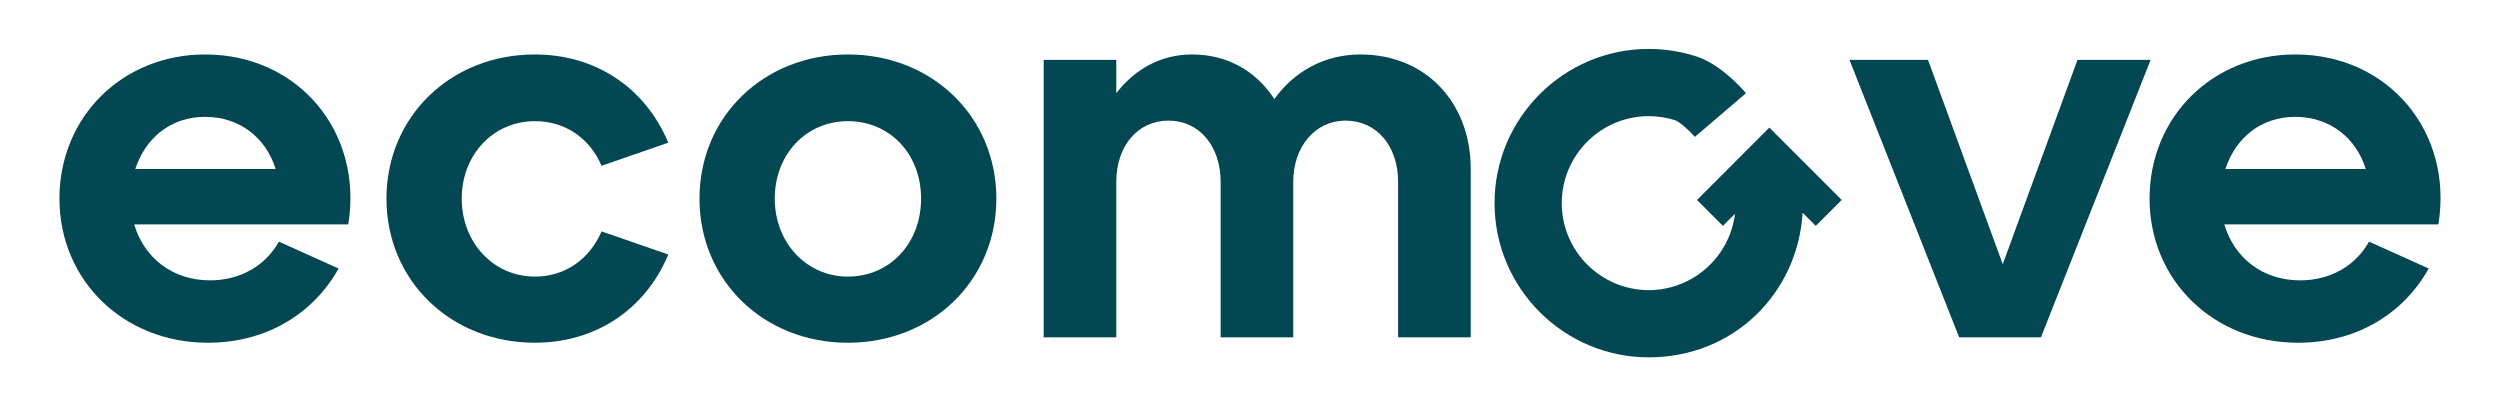 <?xml version="1.0" encoding="UTF-8"?>
<svg id="Capa_1" data-name="Capa 1" xmlns="http://www.w3.org/2000/svg" viewBox="0 0 1920 312">
  <defs>
    <style>
      .cls-1 {
        fill: #024751;
        stroke-width: 0px;
      }
    </style>
  </defs>
  <g>
    <path class="cls-1" d="M267.46,172.35H103.07c7.44,25.2,28.91,42.96,58.24,42.96,23.13,0,42.54-11.15,52.87-29.74l45.85,20.65c-18.59,33.46-54.11,57-100.37,57-64.85,0-114-47.91-114-110.7s48.33-110.7,111.94-110.7c71.46,0,121.44,59.48,109.87,130.52ZM103.89,129.81h107.81c-7.44-23.96-27.67-40.07-54.11-40.07s-45.85,16.11-53.7,40.07Z"/>
    <path class="cls-1" d="M410.8,41.83c45.44,0,84.26,24.37,102.44,67.74l-51.22,17.76c-9.5-21.89-28.5-34.28-51.22-34.28-31.81,0-56.18,25.61-56.18,59.48s24.37,59.89,56.18,59.89c22.72,0,41.72-12.81,51.22-34.7l51.22,17.76c-18.18,43.37-57,67.74-102.44,67.74-64.85,0-114-47.91-114-110.7s49.15-110.7,114-110.7Z"/>
    <path class="cls-1" d="M651.2,41.83c64.85,0,114,47.91,114,110.7s-49.15,110.7-114,110.7-114-47.91-114-110.7,49.15-110.7,114-110.7ZM651.2,212.42c32.22,0,56.18-25.61,56.18-59.89s-23.96-59.48-56.18-59.48-56.18,25.61-56.18,59.48,24.37,59.89,56.18,59.89Z"/>
    <path class="cls-1" d="M1129.52,129.81v129.28h-55.76v-119.37c0-27.68-16.52-47.09-40.48-47.09-22.72,0-40.07,19.41-40.07,47.09v119.37h-55.76v-119.37c0-27.68-16.52-47.09-40.07-47.09s-40.07,19.41-40.07,47.09v119.37h-55.76V45.96h55.76v25.61c14.05-18.18,33.87-29.74,58.24-29.74,27.26,0,49.15,12.8,63.2,34.28,14.87-21.07,38.41-34.28,66.09-34.28,50.39,0,84.68,37.18,84.68,87.98Z"/>
    <path class="cls-1" d="M1595.52,45.96h56.18l-84.26,213.13h-62.79l-84.26-213.13h60.31l57.41,156.96,57.41-156.96Z"/>
    <path class="cls-1" d="M1872.68,172.35h-164.4c7.44,25.2,28.91,42.96,58.24,42.96,23.13,0,42.54-11.15,52.87-29.74l45.85,20.65c-18.59,33.46-54.11,57-100.37,57-64.85,0-114-47.91-114-110.7s48.33-110.7,111.94-110.7c71.46,0,121.44,59.48,109.87,130.52ZM1709.11,129.81h107.81c-7.44-23.96-27.67-40.07-54.11-40.07s-45.85,16.11-53.7,40.07Z"/>
  </g>
  <path class="cls-1" d="M1414.43,153.56l-55.57-55.58-55.57,55.58,19.91,19.91,9.28-9.28c-4.06,32.98-32.19,58.61-66.25,58.61-36.83,0-66.8-29.97-66.8-66.8s29.97-66.8,66.8-66.8c6.92,0,13.83,1.08,20.47,3.19,3,1.11,10.26,7.31,14.95,12.74l39.26-33.54c-4.43-5.2-20.29-22.61-38.5-28.39-11.77-3.74-23.94-5.63-36.17-5.63-65.3,0-118.43,53.13-118.43,118.43s53.13,118.43,118.43,118.43,114.35-49.17,118.18-111.05l10.09,10.09,19.92-19.91Z"/>
</svg>